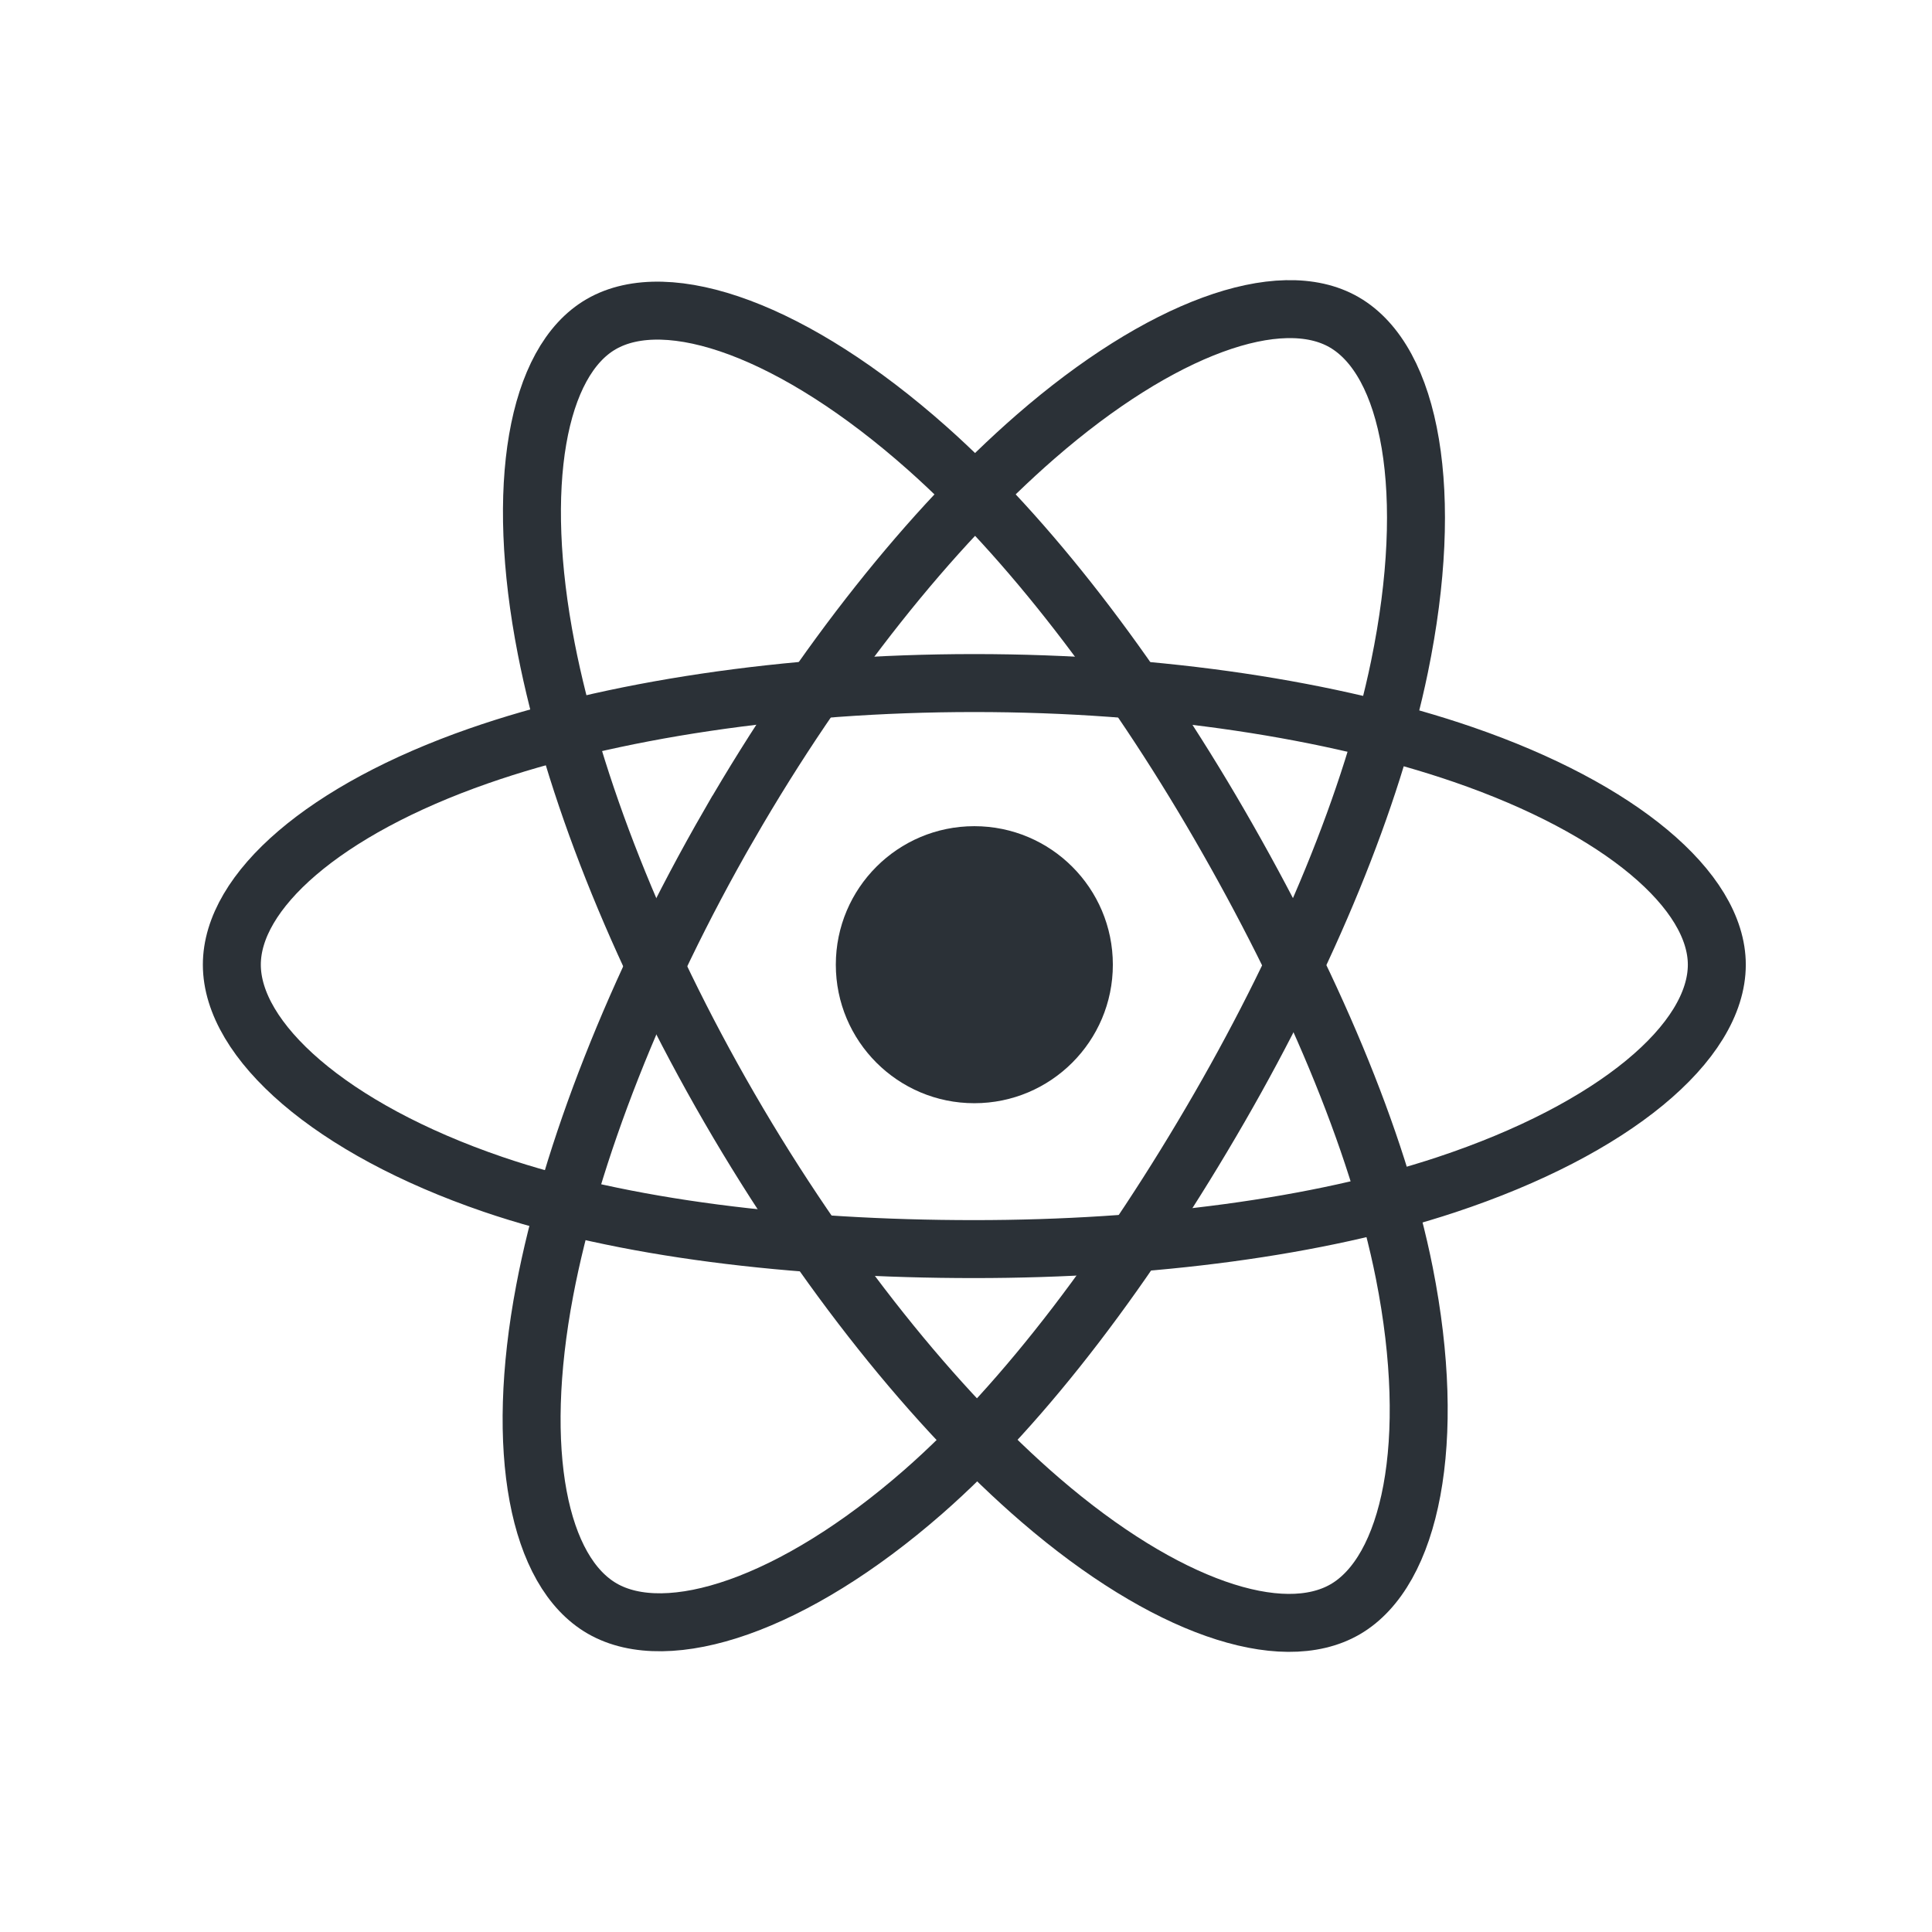 <svg width="100" height="100" viewBox="0 0 100 100" fill="none" xmlns="http://www.w3.org/2000/svg">
<path d="M50.431 57.102C54.391 57.102 57.601 53.892 57.601 49.932C57.601 45.973 54.391 42.763 50.431 42.763C46.472 42.763 43.262 45.973 43.262 49.932C43.262 53.892 46.472 57.102 50.431 57.102Z" fill="#2B3137"/>
<path fill-rule="evenodd" clip-rule="evenodd" d="M50.431 35.355C60.058 35.355 69 36.737 75.743 39.058C83.867 41.855 88.862 46.094 88.862 49.933C88.862 53.933 83.568 58.437 74.844 61.327C68.248 63.512 59.569 64.653 50.431 64.653C41.063 64.653 32.191 63.582 25.521 61.303C17.083 58.419 12 53.857 12 49.933C12 46.125 16.769 41.919 24.779 39.126C31.547 36.767 40.71 35.355 50.43 35.355H50.431Z" stroke="#2B3137" stroke-width="3"/>
<path fill-rule="evenodd" clip-rule="evenodd" d="M37.743 42.686C42.552 34.347 48.216 27.29 53.595 22.609C60.076 16.969 66.244 14.76 69.569 16.677C73.035 18.676 74.291 25.512 72.437 34.513C71.037 41.318 67.688 49.406 63.123 57.322C58.442 65.438 53.083 72.588 47.777 77.226C41.062 83.095 34.571 85.219 31.172 83.259C27.873 81.358 26.612 75.124 28.195 66.79C29.532 59.749 32.887 51.106 37.741 42.686L37.743 42.686Z" stroke="#2B3137" stroke-width="3"/>
<path fill-rule="evenodd" clip-rule="evenodd" d="M37.752 57.343C32.93 49.014 29.646 40.581 28.276 33.583C26.626 25.151 27.792 18.704 31.114 16.781C34.576 14.777 41.126 17.102 47.998 23.204C53.194 27.817 58.53 34.757 63.108 42.665C67.802 50.773 71.32 58.987 72.689 65.9C74.42 74.649 73.019 81.333 69.623 83.299C66.327 85.207 60.297 83.187 53.867 77.654C48.435 72.979 42.623 65.756 37.752 57.343V57.343Z" stroke="#2B3137" stroke-width="3"/>
</svg>
